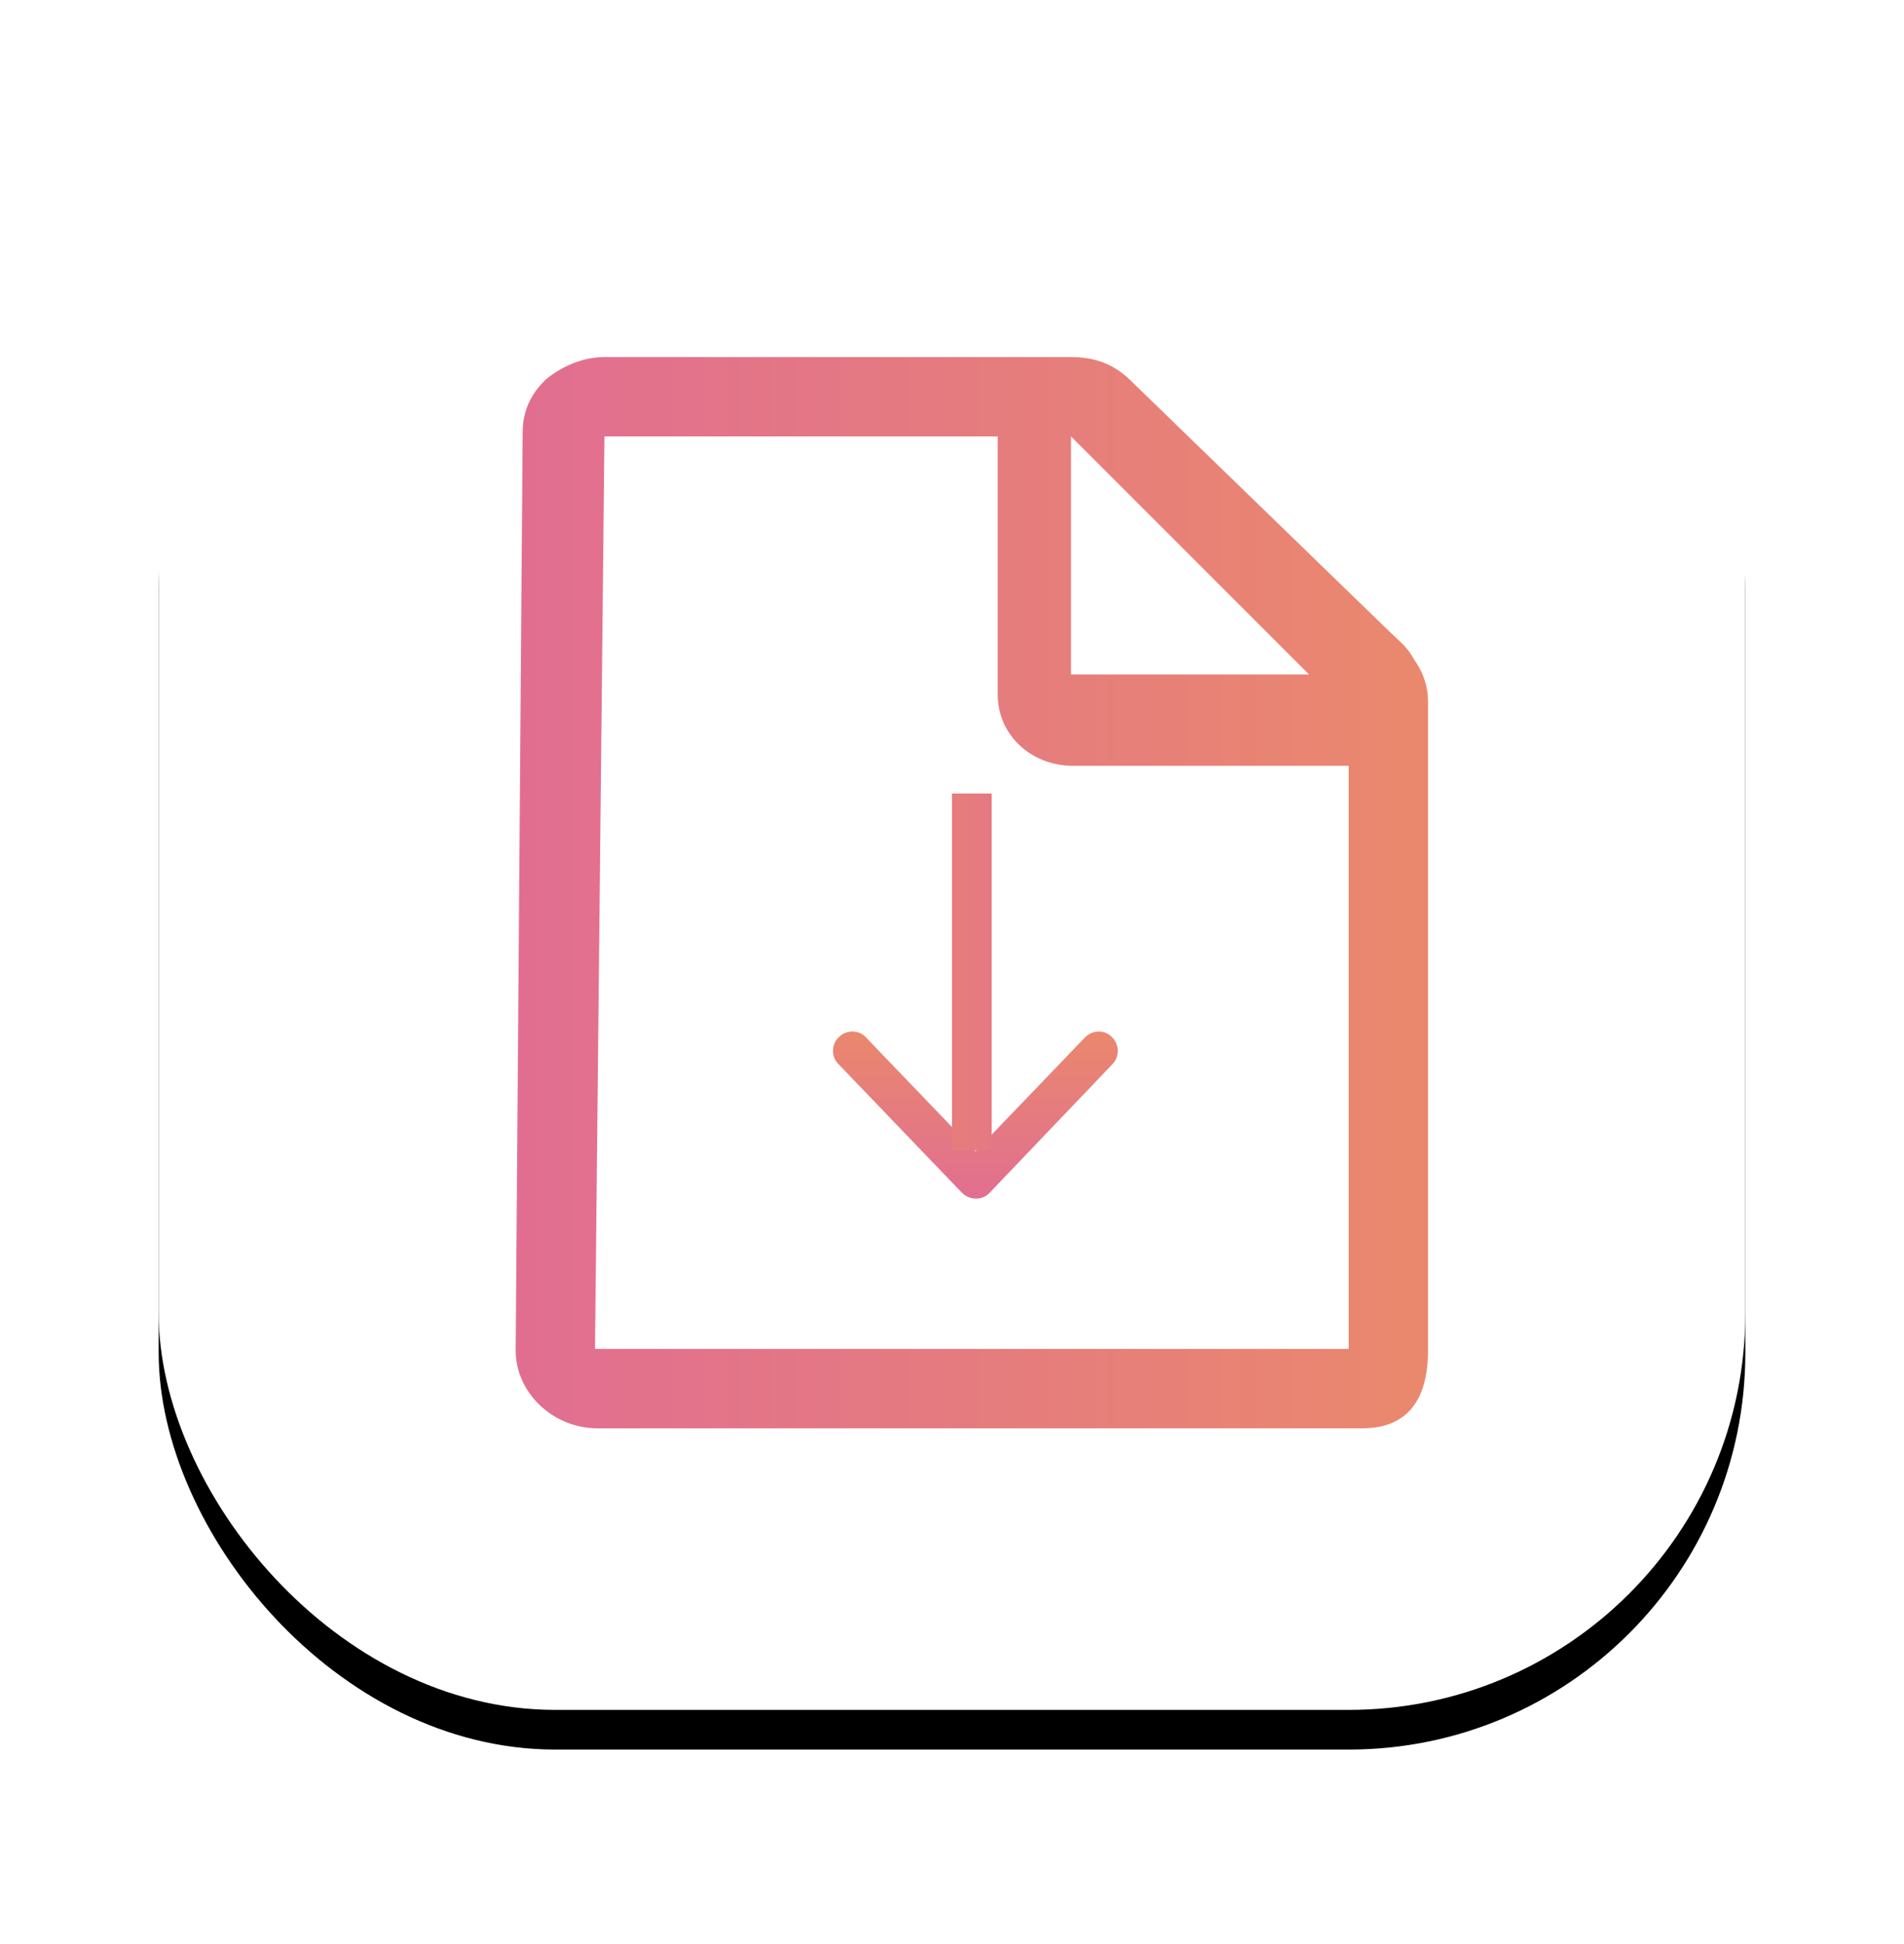 <?xml version="1.0" encoding="UTF-8"?>
<svg width="48px" height="49px" viewBox="0 0 48 49" version="1.1" xmlns="http://www.w3.org/2000/svg" xmlns:xlink="http://www.w3.org/1999/xlink">
    <!-- Generator: Sketch 46.2 (44496) - http://www.bohemiancoding.com/sketch -->
    <title>file-red</title>
    <desc>Created with Sketch.</desc>
    <defs>
        <rect id="path-1" x="5" y="5.882" width="40" height="39.216" rx="10"></rect>
        <filter x="-16.2%" y="-14.0%" width="132.5%" height="133.2%" filterUnits="objectBoundingBox" id="filter-2">
            <feOffset dx="0" dy="1" in="SourceAlpha" result="shadowOffsetOuter1"></feOffset>
            <feGaussianBlur stdDeviation="2" in="shadowOffsetOuter1" result="shadowBlurOuter1"></feGaussianBlur>
            <feColorMatrix values="0 0 0 0 0   0 0 0 0 0   0 0 0 0 0  0 0 0 0.272 0" type="matrix" in="shadowBlurOuter1"></feColorMatrix>
        </filter>
        <linearGradient x1="100%" y1="50%" x2="0%" y2="50%" id="linearGradient-3">
            <stop stop-color="#EA886D" offset="0%"></stop>
            <stop stop-color="#EA886E" offset="1.497%"></stop>
            <stop stop-color="#E57B7F" offset="51.247%"></stop>
            <stop stop-color="#E16E91" offset="100%"></stop>
        </linearGradient>
        <linearGradient x1="50%" y1="0%" x2="50%" y2="100%" id="linearGradient-4">
            <stop stop-color="#EA886D" offset="0%"></stop>
            <stop stop-color="#E16E91" offset="100%"></stop>
        </linearGradient>
        <linearGradient x1="-215.254%" y1="34.707%" x2="324.752%" y2="34.707%" id="linearGradient-5">
            <stop stop-color="#EA886D" offset="0%"></stop>
            <stop stop-color="#E16E91" offset="100%"></stop>
        </linearGradient>
    </defs>
    <g id="Page-1" stroke="none" stroke-width="1" fill="none" fill-rule="evenodd">
        <g id="file-red" transform="translate(-1, -2)">
            <g id="Rectangle-Copy-4">
                <use fill="black" fill-opacity="1" filter="url(#filter-2)" xlink:href="#path-1"></use>
                <use fill="#FFFFFF" fill-rule="evenodd" xlink:href="#path-1"></use>
            </g>
            <path d="M36.647,18.618 C36.588,18.506 36.471,18.338 36.353,18.226 L35.941,17.834 L29.471,11.56 L29.471,11.56 C29.059,11.168 28.588,11 28,11 L16.235,11 C16.235,11 16.235,11 16.235,11 C15.706,11 15.176,11.224 14.765,11.56 C14.353,11.952 14.176,12.4 14.176,12.905 L14,36.039 C14,37.104 14.941,38 16.059,38 L35.353,38 C36.118,38 37,37.664 37,36.039 L37,19.683 C37,19.29 36.882,18.954 36.647,18.618 Z M28,13 L33.943,18.942 L34,19 L28,19 L28,13 Z M34.941,36 L16,36 L16.238,13 L26.153,13 L26.153,19.507 C26.153,20.517 26.984,21.302 28.053,21.302 L35,21.302 L35,36 L34.941,36 Z" id="Shape" fill="url(#linearGradient-3)" fill-rule="nonzero"></path>
            <path d="M22,28.488 C22,28.211 22.228,28 22.488,28 C22.618,28 22.748,28.049 22.829,28.146 L25.592,31.023 L28.355,28.146 C28.55,27.951 28.859,27.951 29.038,28.146 C29.216,28.325 29.233,28.618 29.054,28.813 L25.949,32.063 C25.771,32.258 25.462,32.258 25.267,32.079 L25.251,32.063 L22.13,28.813 C22.049,28.731 22,28.618 22,28.488 Z" id="Shape" fill="url(#linearGradient-4)" fill-rule="nonzero"></path>
            <rect id="Rectangle-2" fill="url(#linearGradient-5)" x="25" y="22" width="1" height="9"></rect>
        </g>
    </g>
</svg>